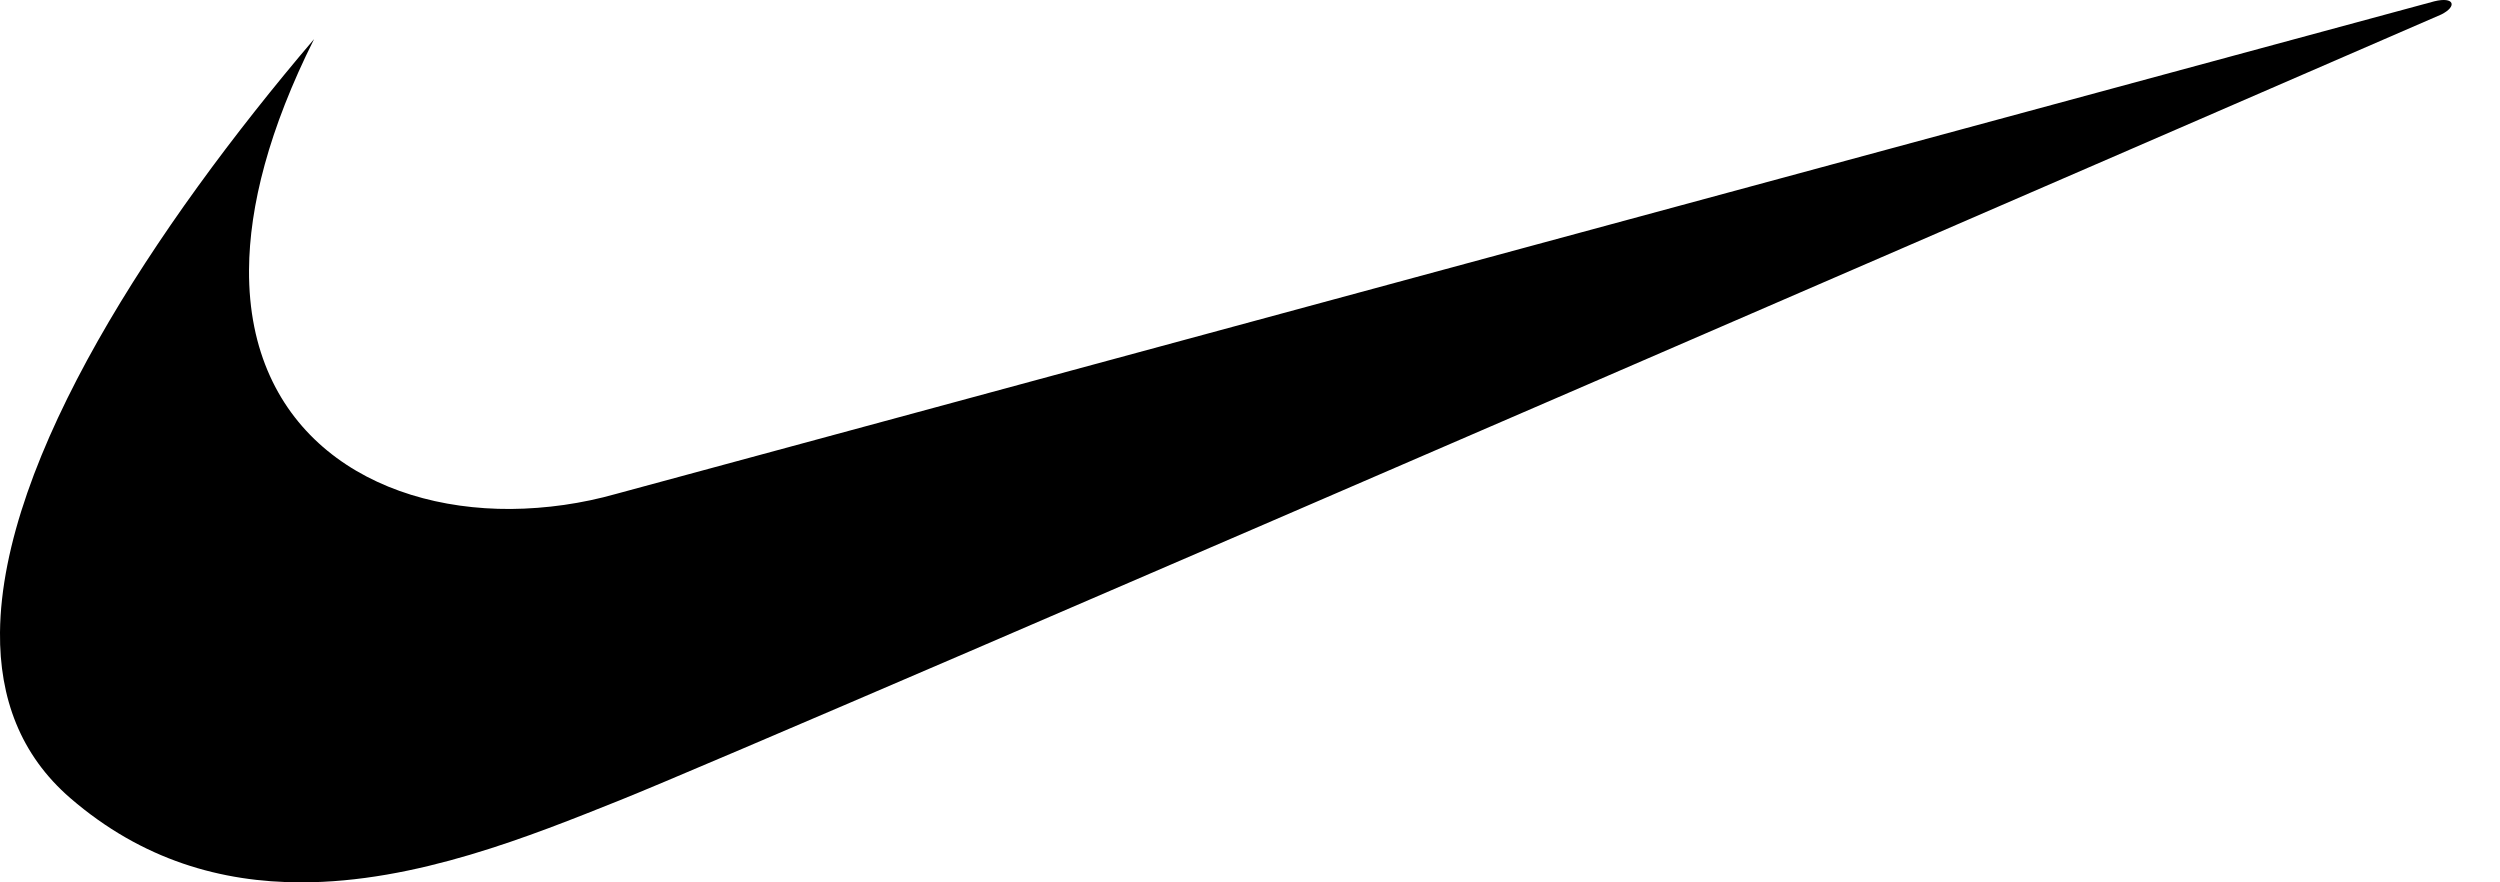 <svg width="51" height="18" viewBox="0 0 51 18" fill="none" xmlns="http://www.w3.org/2000/svg">
<path fill-rule="evenodd" clip-rule="evenodd" d="M6.407 0.798C3.152 4.62 0.032 9.36 0 12.903C-0.012 14.236 0.414 15.399 1.434 16.281C2.903 17.55 4.522 17.998 6.133 18C8.486 18.004 10.823 17.054 12.653 16.322C15.735 15.089 49.803 0.295 49.803 0.295C50.132 0.13 50.07 -0.075 49.659 0.027C49.493 0.069 12.571 10.075 12.571 10.075C11.871 10.273 11.149 10.376 10.422 10.383C7.584 10.399 5.059 8.824 5.08 5.505C5.088 4.207 5.485 2.64 6.407 0.798Z" fill="black"/>
</svg>
